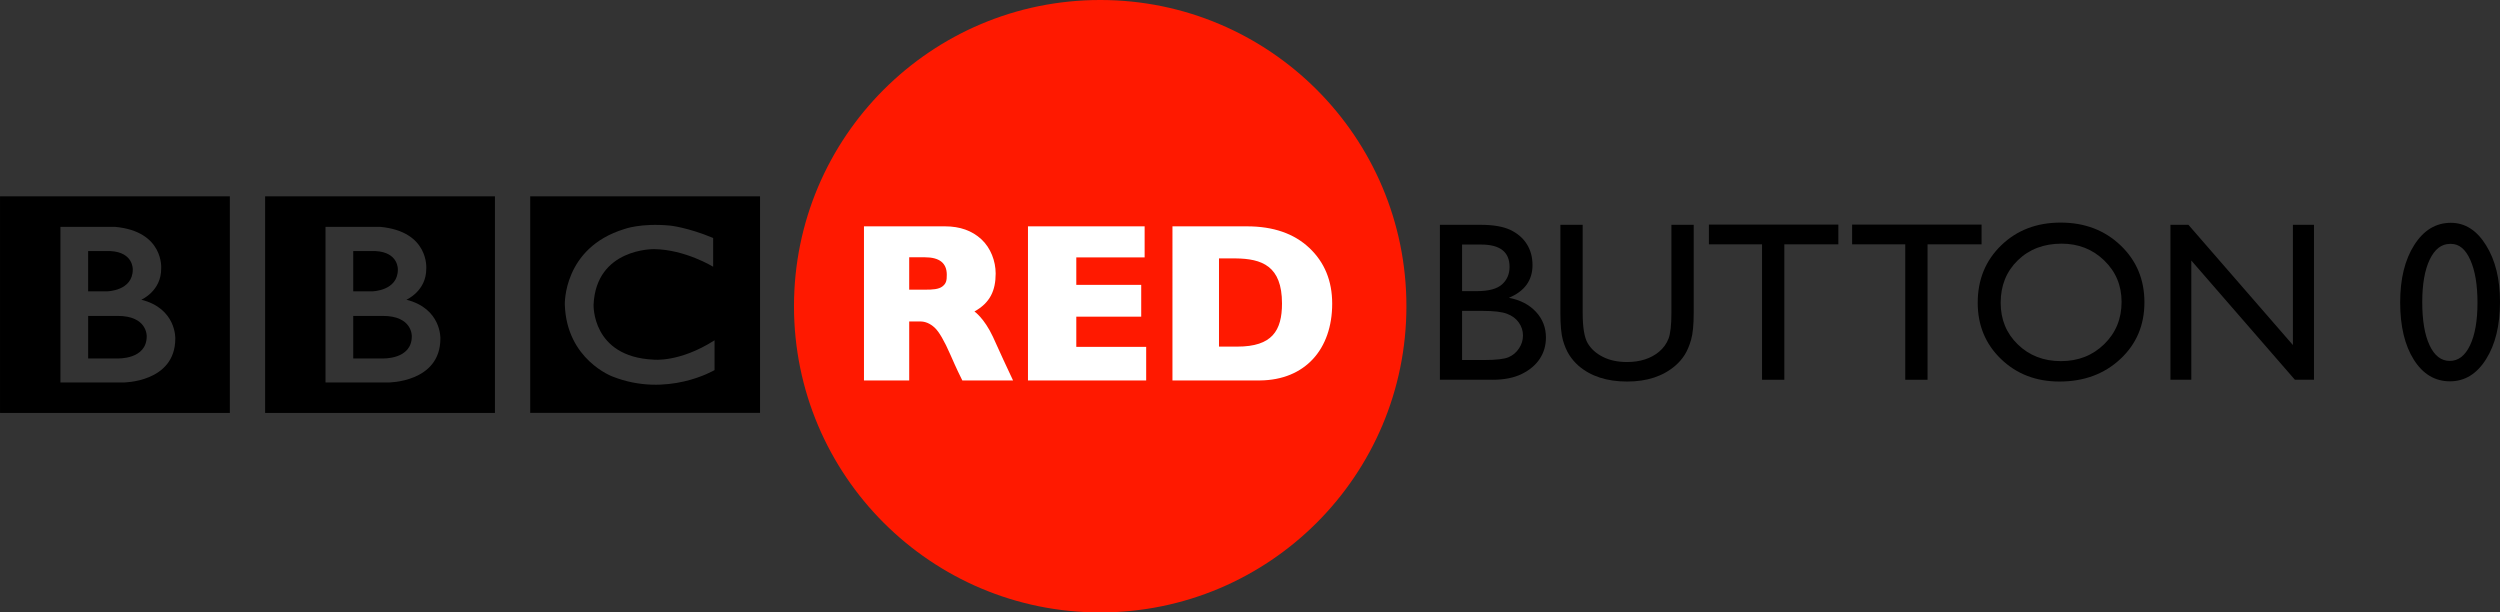 <svg height="264.399" width="1079.306" xmlns="http://www.w3.org/2000/svg"><rect width="100%" height="100%" fill="#333333" stroke="none"/><g transform="translate(151.609 -418.711)"><circle cx="323.372" cy="550.91" fill="#ff1900" fill-rule="evenodd" r="132.2"/><path d="m0 0c0-11.25-14-10.583-14-10.583h-14v20.333h14c14.417.083 14-9.75 14-9.75m-28 40.75h10.667c11.083-.584 10.666-8.833 10.666-8.833 0-10.25-12.25-10.417-12.25-10.417h-9.083zm25.417-23.25s9.583 4.083 9.5 14.917c0 0 1.457 17.749-22.063 19.916h-26.104v-74.416h29.917s25-.084 25 21c0 0 .583 14.333-16.25 18.583m-67.545 49.416h109.878v-103.544h-109.878z" transform="matrix(.903 0 0 -.903 26.174 563.901)"/><path d="m0 0c0-11.25-14-10.583-14-10.583h-14v20.333h14c14.417.083 14-9.75 14-9.75m-28 40.75h10.667c11.083-.584 10.666-8.833 10.666-8.833 0-10.25-12.25-10.417-12.25-10.417h-9.083zm25.417-23.25s9.583 4.083 9.5 14.917c0 0 1.457 17.749-22.063 19.916h-26.104v-74.416h29.917s25-.084 25 21c0 0 .583 14.333-16.25 18.583m-67.545 49.416h109.878v-103.544h-109.878z" transform="matrix(.903 0 0 -.903 -88.27 563.901)"/><path d="m0 0v-13.75s-13.417 8.25-28.25 8.417c0 0-27.666.54-28.916-26.522 0 0-1-24.895 28.583-26.312 0 0 12.417-1.5 29.25 9.25v-14.25s-22.583-13.416-48.75-3.083c0 0-22 8.04-22.834 34.395 0 0-.917 27.105 28.417 36.105 0 0 7.834 3 21.917 1.667 0 0 8.416-.834 20.583-5.917m-87.461-83.627h109.878v103.544h-109.878z" transform="matrix(.903 0 0 -.903 156.273 521.451)"/><path d="m492.676 582.665h-22.651v-66.898h17.527c5.523 0 9.833.742 12.93 2.227 3.097 1.485 5.459 3.528 7.087 6.13 1.628 2.602 2.442 5.611 2.442 9.027-0 6.577-3.4 11.285-10.2 14.127 4.884.926 8.771 2.937 11.661 6.034 2.889 3.097 4.334 6.8 4.334 11.11-0 3.416-.878 6.465-2.634 9.146-1.756 2.682-4.334 4.869-7.734 6.561-3.4 1.692-7.654 2.538-12.762 2.538zm-4.837-58.375h-8.237v20.113h6.369c5.108 0 8.739-.974 10.894-2.921 2.155-1.947 3.232-4.469 3.232-7.566-0-6.417-4.086-9.625-12.259-9.625zm.718 28.637h-8.955v21.214h9.434c5.236 0 8.787-.407 10.655-1.221 1.868-.814 3.368-2.083 4.501-3.807 1.133-1.724 1.7-3.576 1.7-5.555-0-2.043-.599-3.911-1.796-5.603-1.197-1.692-2.897-2.953-5.1-3.783-2.203-.83-5.683-1.245-10.439-1.245z"/><path d="m569.979 515.767h9.625v37.975c-0 5.14-.375 9.019-1.125 11.637-.75 2.618-1.676 4.797-2.777 6.537-1.101 1.74-2.45 3.296-4.046 4.669-5.3 4.565-12.227 6.848-20.783 6.848-8.716 0-15.707-2.267-20.975-6.8-1.596-1.405-2.945-2.977-4.046-4.717-1.101-1.74-2.011-3.871-2.73-6.393-.718-2.522-1.077-6.481-1.077-11.876v-37.879h9.625v37.975c-0 6.289.718 10.663 2.155 13.121 1.437 2.458 3.623 4.43 6.561 5.914 2.937 1.484 6.401 2.227 10.392 2.227 5.683 0 10.312-1.484 13.887-4.454 1.884-1.596 3.24-3.48 4.07-5.651.83-2.171 1.245-5.89 1.245-11.158z"/><path d="m586.166 515.671h55.884v8.524h-23.321v58.47h-9.625v-58.47h-22.938z"/><path d="m647.994 515.671h55.884v8.524h-23.321v58.47h-9.625v-58.47h-22.938z"/><path d="m738.034 514.809c10.344 0 18.955 3.272 25.835 9.817 6.88 6.545 10.32 14.749 10.32 24.614-0 9.865-3.472 18.03-10.415 24.494-6.944 6.465-15.699 9.697-26.266 9.697-10.088 0-18.492-3.232-25.213-9.697-6.72-6.465-10.08-14.566-10.08-24.303 0-9.992 3.384-18.261 10.152-24.806 6.768-6.545 15.324-9.817 25.668-9.817zm.383 9.099c-7.662 0-13.959 2.394-18.891 7.183-4.932 4.789-7.399 10.902-7.399 18.341-0 7.215 2.474 13.217 7.423 18.006 4.948 4.789 11.142 7.183 18.58 7.183 7.47 0 13.704-2.442 18.7-7.327 4.996-4.884 7.494-10.966 7.494-18.245-0-7.087-2.498-13.049-7.494-17.886-4.996-4.837-11.134-7.255-18.413-7.255z"/><path d="m838.292 515.767h9.099v66.898h-8.237l-44.727-51.479v51.479h-9.003v-66.898h7.758l45.11 51.91z"/><g fill="#fff" transform="matrix(2.452 0 0 2.452 -344.582 -298.044)"><path d="m230.819 332.166h14.267c2.628 0 4.765.761 6.409 2.282 1.644 1.521 2.511 3.857 2.511 6.019-0 2.991-.971 5.159-3.737 6.688 0 0 1.711 1.162 3.252 4.452 1.224 2.719 2.405 5.283 3.545 7.691h-8.932c-.44-.893-.983-1.968-2.077-4.48-1.094-2.512-2.033-4.124-2.816-4.836-.783-.712-1.622-1.068-2.515-1.068h-1.942v10.384h-7.964zm7.964 5.448v5.701h2.908c1.139 0 2.296-.047 2.963-.584.667-.537.747-1.051.747-2.048 0-2.046-1.288-3.069-3.865-3.069z"/><path d="m280.507 353.385v5.914h-20.812v-27.133h20.54v5.465h-12.032v4.838h11.43v5.6h-11.43v5.315z"/><path d="m285.134 332.166h13.13c4.622 0 8.277 1.266 10.964 3.797 2.687 2.531 4.03 5.804 4.03 9.818 0 7.993-4.752 13.445-12.707 13.518h-15.418zm8.194 5.645v15.529h3.243c6.101 0 7.85-2.797 7.85-7.598 0-6.606-3.532-7.883-8.197-7.931z"/></g><path d="m906.483 514.906q9.194 0 15.18 9.673 6.034 9.625 6.034 24.47 0 15.228-6.034 24.758-5.986 9.529-15.563 9.529-9.721 0-15.611-9.338-5.89-9.338-5.89-24.758 0-15.228 6.082-24.758 6.082-9.577 15.803-9.577zm.096 9.098h-.479q-5.507 0-8.763 6.8-3.208 6.752-3.208 18.341 0 11.876 3.161 18.628 3.161 6.752 8.715 6.752 5.555 0 8.763-6.752 3.208-6.752 3.208-18.341 0-11.637-3.113-18.532-3.065-6.896-8.284-6.896z"/></g></svg>